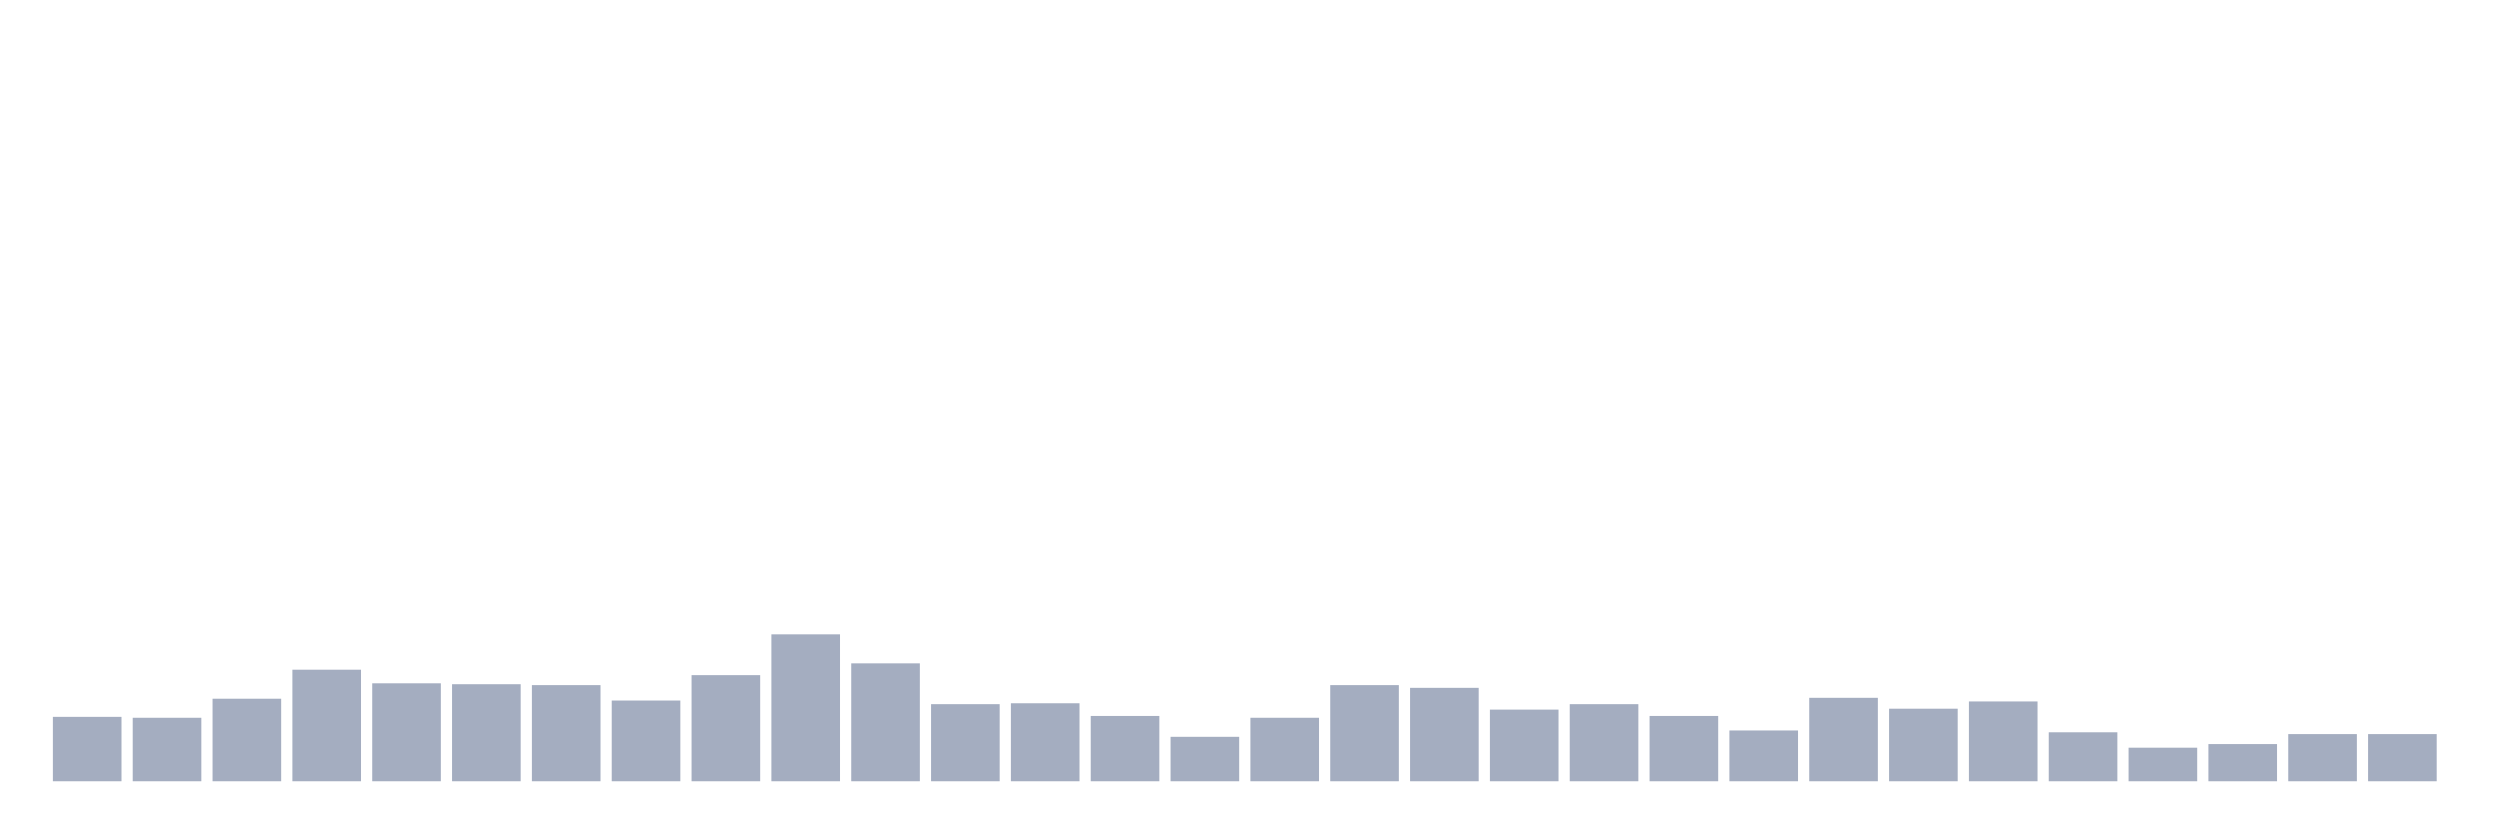 <svg xmlns="http://www.w3.org/2000/svg" viewBox="0 0 480 160"><g transform="translate(10,10)"><rect class="bar" x="0.153" width="13.175" y="127.637" height="12.363" fill="rgb(164,173,192)"></rect><rect class="bar" x="15.482" width="13.175" y="127.811" height="12.189" fill="rgb(164,173,192)"></rect><rect class="bar" x="30.81" width="13.175" y="124.154" height="15.846" fill="rgb(164,173,192)"></rect><rect class="bar" x="46.138" width="13.175" y="118.582" height="21.418" fill="rgb(164,173,192)"></rect><rect class="bar" x="61.466" width="13.175" y="121.194" height="18.806" fill="rgb(164,173,192)"></rect><rect class="bar" x="76.794" width="13.175" y="121.368" height="18.632" fill="rgb(164,173,192)"></rect><rect class="bar" x="92.123" width="13.175" y="121.542" height="18.458" fill="rgb(164,173,192)"></rect><rect class="bar" x="107.451" width="13.175" y="124.502" height="15.498" fill="rgb(164,173,192)"></rect><rect class="bar" x="122.779" width="13.175" y="119.627" height="20.373" fill="rgb(164,173,192)"></rect><rect class="bar" x="138.107" width="13.175" y="111.791" height="28.209" fill="rgb(164,173,192)"></rect><rect class="bar" x="153.436" width="13.175" y="117.363" height="22.637" fill="rgb(164,173,192)"></rect><rect class="bar" x="168.764" width="13.175" y="125.199" height="14.801" fill="rgb(164,173,192)"></rect><rect class="bar" x="184.092" width="13.175" y="125.025" height="14.975" fill="rgb(164,173,192)"></rect><rect class="bar" x="199.42" width="13.175" y="127.463" height="12.537" fill="rgb(164,173,192)"></rect><rect class="bar" x="214.748" width="13.175" y="131.468" height="8.532" fill="rgb(164,173,192)"></rect><rect class="bar" x="230.077" width="13.175" y="127.811" height="12.189" fill="rgb(164,173,192)"></rect><rect class="bar" x="245.405" width="13.175" y="121.542" height="18.458" fill="rgb(164,173,192)"></rect><rect class="bar" x="260.733" width="13.175" y="122.065" height="17.935" fill="rgb(164,173,192)"></rect><rect class="bar" x="276.061" width="13.175" y="126.244" height="13.756" fill="rgb(164,173,192)"></rect><rect class="bar" x="291.39" width="13.175" y="125.199" height="14.801" fill="rgb(164,173,192)"></rect><rect class="bar" x="306.718" width="13.175" y="127.463" height="12.537" fill="rgb(164,173,192)"></rect><rect class="bar" x="322.046" width="13.175" y="130.249" height="9.751" fill="rgb(164,173,192)"></rect><rect class="bar" x="337.374" width="13.175" y="123.98" height="16.02" fill="rgb(164,173,192)"></rect><rect class="bar" x="352.702" width="13.175" y="126.07" height="13.93" fill="rgb(164,173,192)"></rect><rect class="bar" x="368.031" width="13.175" y="124.677" height="15.323" fill="rgb(164,173,192)"></rect><rect class="bar" x="383.359" width="13.175" y="130.597" height="9.403" fill="rgb(164,173,192)"></rect><rect class="bar" x="398.687" width="13.175" y="133.557" height="6.443" fill="rgb(164,173,192)"></rect><rect class="bar" x="414.015" width="13.175" y="132.861" height="7.139" fill="rgb(164,173,192)"></rect><rect class="bar" x="429.344" width="13.175" y="130.945" height="9.055" fill="rgb(164,173,192)"></rect><rect class="bar" x="444.672" width="13.175" y="130.945" height="9.055" fill="rgb(164,173,192)"></rect></g></svg>